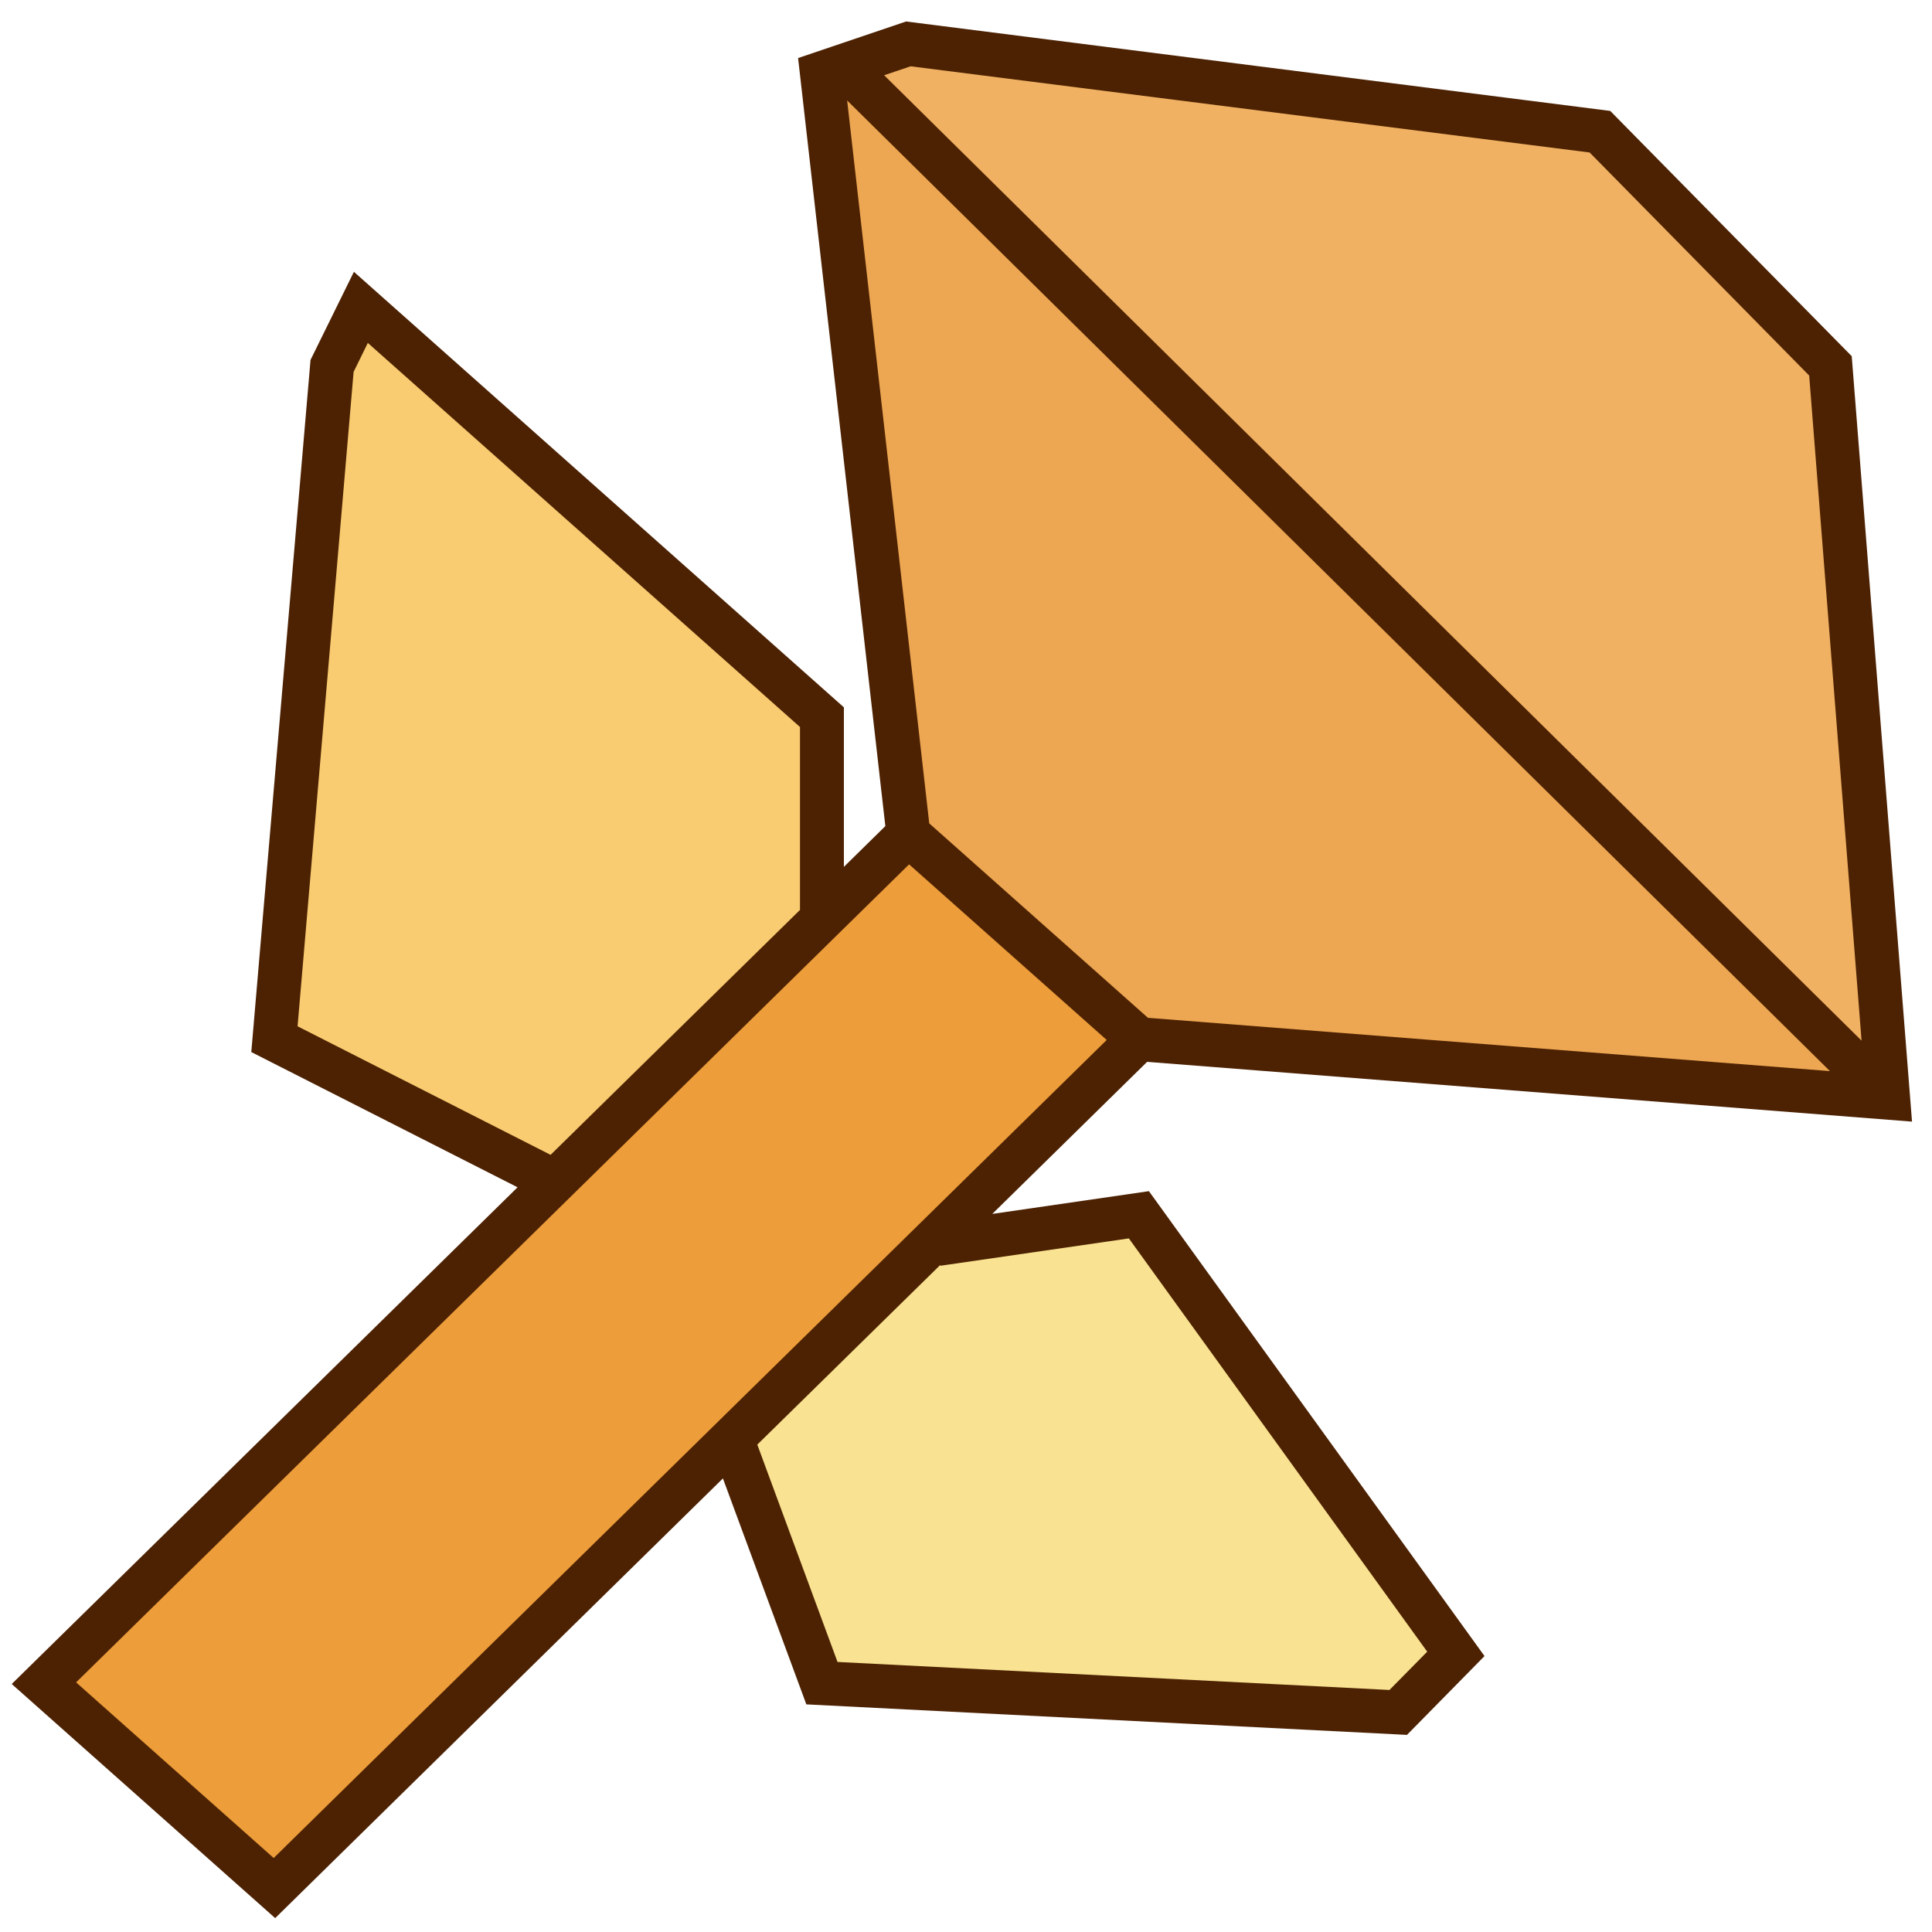 <svg xmlns="http://www.w3.org/2000/svg" width="44" height="44" fill="none" viewBox="0 0 44 44">
  <path fill="#ED9D3A" d="M25.938 23.667 20.688 19 1 38.333 6.25 43l19.688-19.333Z"/>
  <path fill="#EDA752" d="M18.719 2.333 19.5 1.5 42.344 25l-16.407-1.333L20.688 19 18.72 2.333Z"/>
  <path fill="#F0B162" d="M43 25 19.375 1.667 20.688 1l15.75 2 5.25 5.333L43 25Z"/>
  <path fill="#F9E291" d="m25.938 27.667-4.594.666L16.75 33l1.75 5.5 13.344.5 1.312-1.333-7.218-10Z"/>
  <path fill="#F9CC71" d="m12.5 27-6.196-3.377L7.534 8.44l.715-1.37 10.47 9.263v4.526L12.5 27Z"/>
  <path fill="#4D2203" fill-rule="evenodd" d="M36.672 2.526 20.636.489l-2.46.833 1.987 17.492-.944.928v-3.633L8.06 6.19l-.988 2.007L5.723 23.96l6.064 3.08L.267 38.352l6 5.332L16.464 33.67l1.9 5.146 13.679.695 1.766-1.795-7.643-10.588-3.567.518 3.526-3.463 17.42 1.361-1.373-17.432-5.5-5.586ZM19.074 37.85l-1.827-4.95 4.166-4.09.003.017 4.293-.623 6.795 9.412-.86.872-12.57-.638ZM12.54 26.3l5.679-5.577v-4.166L8.377 7.81l-.324.66-1.276 14.903 5.763 2.928Zm7.595-24.586.604-.204 15.464 1.963 5 5.08L42.396 23.7 20.136 1.714Zm-.842.573 1.87 16.465 4.981 4.428 15.532 1.214L19.293 2.288Zm5.912 21.397L6.233 42.315l-4.5-4 18.971-18.63 4.501 4Z" clip-rule="evenodd"/>
</svg>
